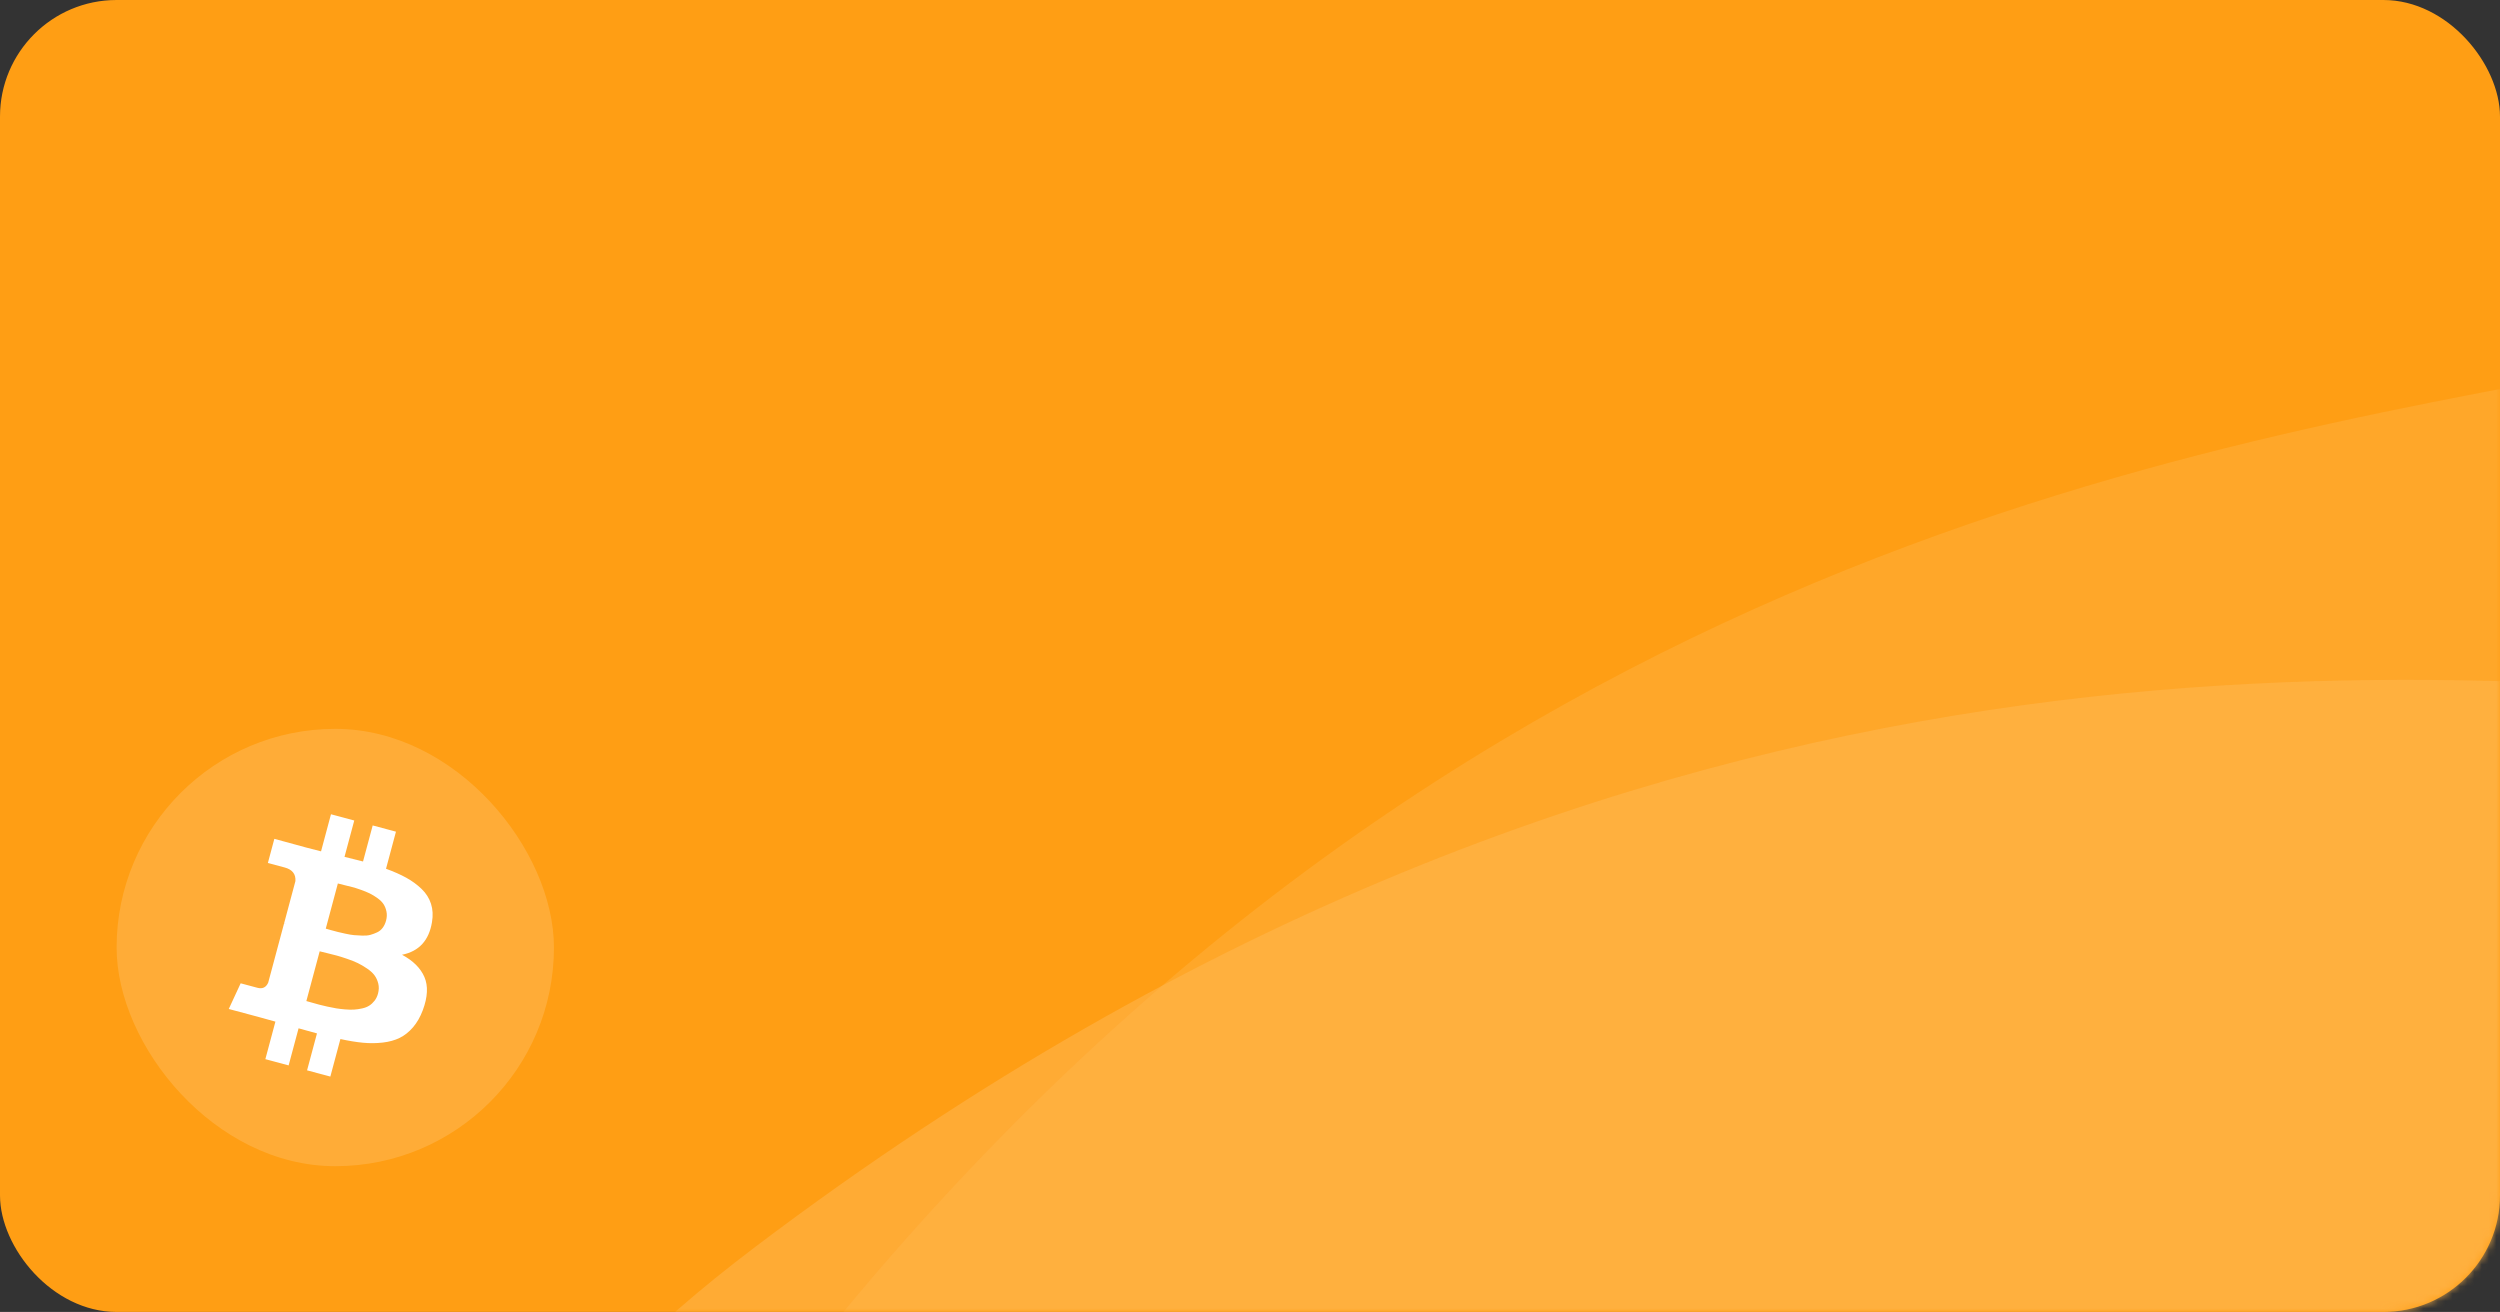<svg width="343" height="180" viewBox="0 0 343 180" fill="none" xmlns="http://www.w3.org/2000/svg">
<rect x="0" y="0" width="343" height="180" fill="#333333" stroke="none"/>
<rect width="343" height="180" rx="16" fill="#FF9E14"/>
<mask id="mask0_2677_38553" style="mask-type:alpha" maskUnits="userSpaceOnUse" x="0" y="0" width="343" height="180">
<rect width="343" height="180" rx="16" fill="#FF9500"/>
</mask>
<g mask="url(#mask0_2677_38553)">
<path opacity="0.7" d="M399.399 133.438C411.647 188.882 362.978 240.501 303.549 251.928C244.121 263.356 11.674 320.304 100.884 199.007C190.094 77.709 298.666 61.937 358.095 50.509C417.524 39.082 387.15 77.994 399.399 133.438Z" fill="#FFAB33"/>
<path opacity="0.5" d="M409.801 187.34C404.659 243.746 342.274 280.336 281.815 275.538C221.355 270.741 -18.855 263.722 103.621 171.073C226.097 78.424 334.998 92.083 395.458 96.881C455.917 101.679 414.944 130.935 409.801 187.34Z" fill="#FFB854"/>
</g>
<rect opacity="0.15" x="16" y="100" width="60" height="60" rx="30" fill="white"/>
<mask id="mask1_2677_38553" style="mask-type:alpha" maskUnits="userSpaceOnUse" x="26" y="110" width="40" height="40">
<rect x="66" y="150" width="40" height="40" transform="rotate(-180 66 150)" fill="#C4C4C4"/>
</mask>
<g mask="url(#mask1_2677_38553)">
<path d="M58.228 134.044C57.697 132.82 56.673 131.803 55.157 130.993C57.491 130.521 58.861 129.027 59.269 126.51C59.424 125.599 59.379 124.762 59.132 123.996C58.885 123.23 58.456 122.553 57.843 121.963C57.231 121.373 56.53 120.861 55.743 120.426C54.956 119.992 54.029 119.581 52.962 119.194L54.326 114.105L51.133 113.25L49.807 118.197C49.255 118.049 48.408 117.837 47.267 117.56L48.604 112.572L45.41 111.717L44.047 116.805C43.587 116.697 42.915 116.524 42.03 116.287L37.64 115.089L36.753 118.4L39.054 119.017C40.105 119.299 40.597 119.921 40.532 120.885L38.979 126.68C39.117 126.717 39.226 126.754 39.305 126.789L38.973 126.7L36.798 134.818C36.504 135.475 36.011 135.711 35.32 135.525L33.019 134.909L31.386 138.432L35.532 139.543C35.795 139.614 36.174 139.719 36.67 139.858C37.166 139.998 37.538 140.102 37.787 140.168L36.407 145.317L39.601 146.173L40.965 141.085C41.541 141.254 42.383 141.486 43.488 141.783L42.13 146.851L45.323 147.706L46.703 142.557C47.851 142.807 48.883 142.976 49.8 143.063C50.718 143.149 51.62 143.143 52.506 143.041C53.393 142.939 54.168 142.725 54.834 142.398C55.499 142.072 56.105 141.592 56.653 140.959C57.2 140.327 57.65 139.546 58.003 138.615C58.684 136.793 58.759 135.269 58.228 134.044ZM46.355 121.211C46.452 121.237 46.726 121.306 47.177 121.42C47.629 121.534 48.003 121.627 48.302 121.7C48.601 121.773 48.998 121.897 49.492 122.073C49.985 122.248 50.396 122.416 50.723 122.576C51.051 122.735 51.401 122.949 51.774 123.214C52.148 123.48 52.429 123.758 52.618 124.046C52.807 124.335 52.942 124.674 53.023 125.064C53.104 125.454 53.085 125.87 52.966 126.315C52.865 126.692 52.711 127.018 52.503 127.295C52.296 127.571 52.04 127.78 51.735 127.922C51.431 128.064 51.126 128.178 50.822 128.262C50.518 128.346 50.149 128.381 49.716 128.366C49.283 128.351 48.908 128.33 48.589 128.302C48.271 128.274 47.881 128.21 47.419 128.108C46.958 128.005 46.608 127.927 46.372 127.87C46.135 127.814 45.813 127.728 45.407 127.612C45.001 127.496 44.764 127.429 44.695 127.41L46.355 121.211ZM51.39 137.298C51.175 137.573 50.934 137.797 50.665 137.97C50.397 138.143 50.069 138.272 49.684 138.356C49.298 138.441 48.932 138.494 48.586 138.516C48.239 138.539 47.83 138.53 47.359 138.491C46.888 138.451 46.479 138.403 46.131 138.346C45.783 138.289 45.372 138.207 44.896 138.102C44.421 137.996 44.052 137.908 43.789 137.837C43.527 137.767 43.196 137.674 42.797 137.56C42.397 137.447 42.143 137.375 42.032 137.345L43.861 130.52C43.971 130.549 44.302 130.631 44.851 130.763C45.401 130.896 45.848 131.009 46.194 131.102C46.539 131.194 47.011 131.342 47.609 131.546C48.206 131.749 48.701 131.946 49.094 132.138C49.487 132.33 49.906 132.576 50.352 132.876C50.798 133.175 51.14 133.487 51.38 133.811C51.619 134.135 51.791 134.513 51.898 134.945C52.005 135.378 51.993 135.836 51.863 136.321C51.762 136.698 51.604 137.024 51.39 137.298Z" fill="white"/>
</g>
</svg>
